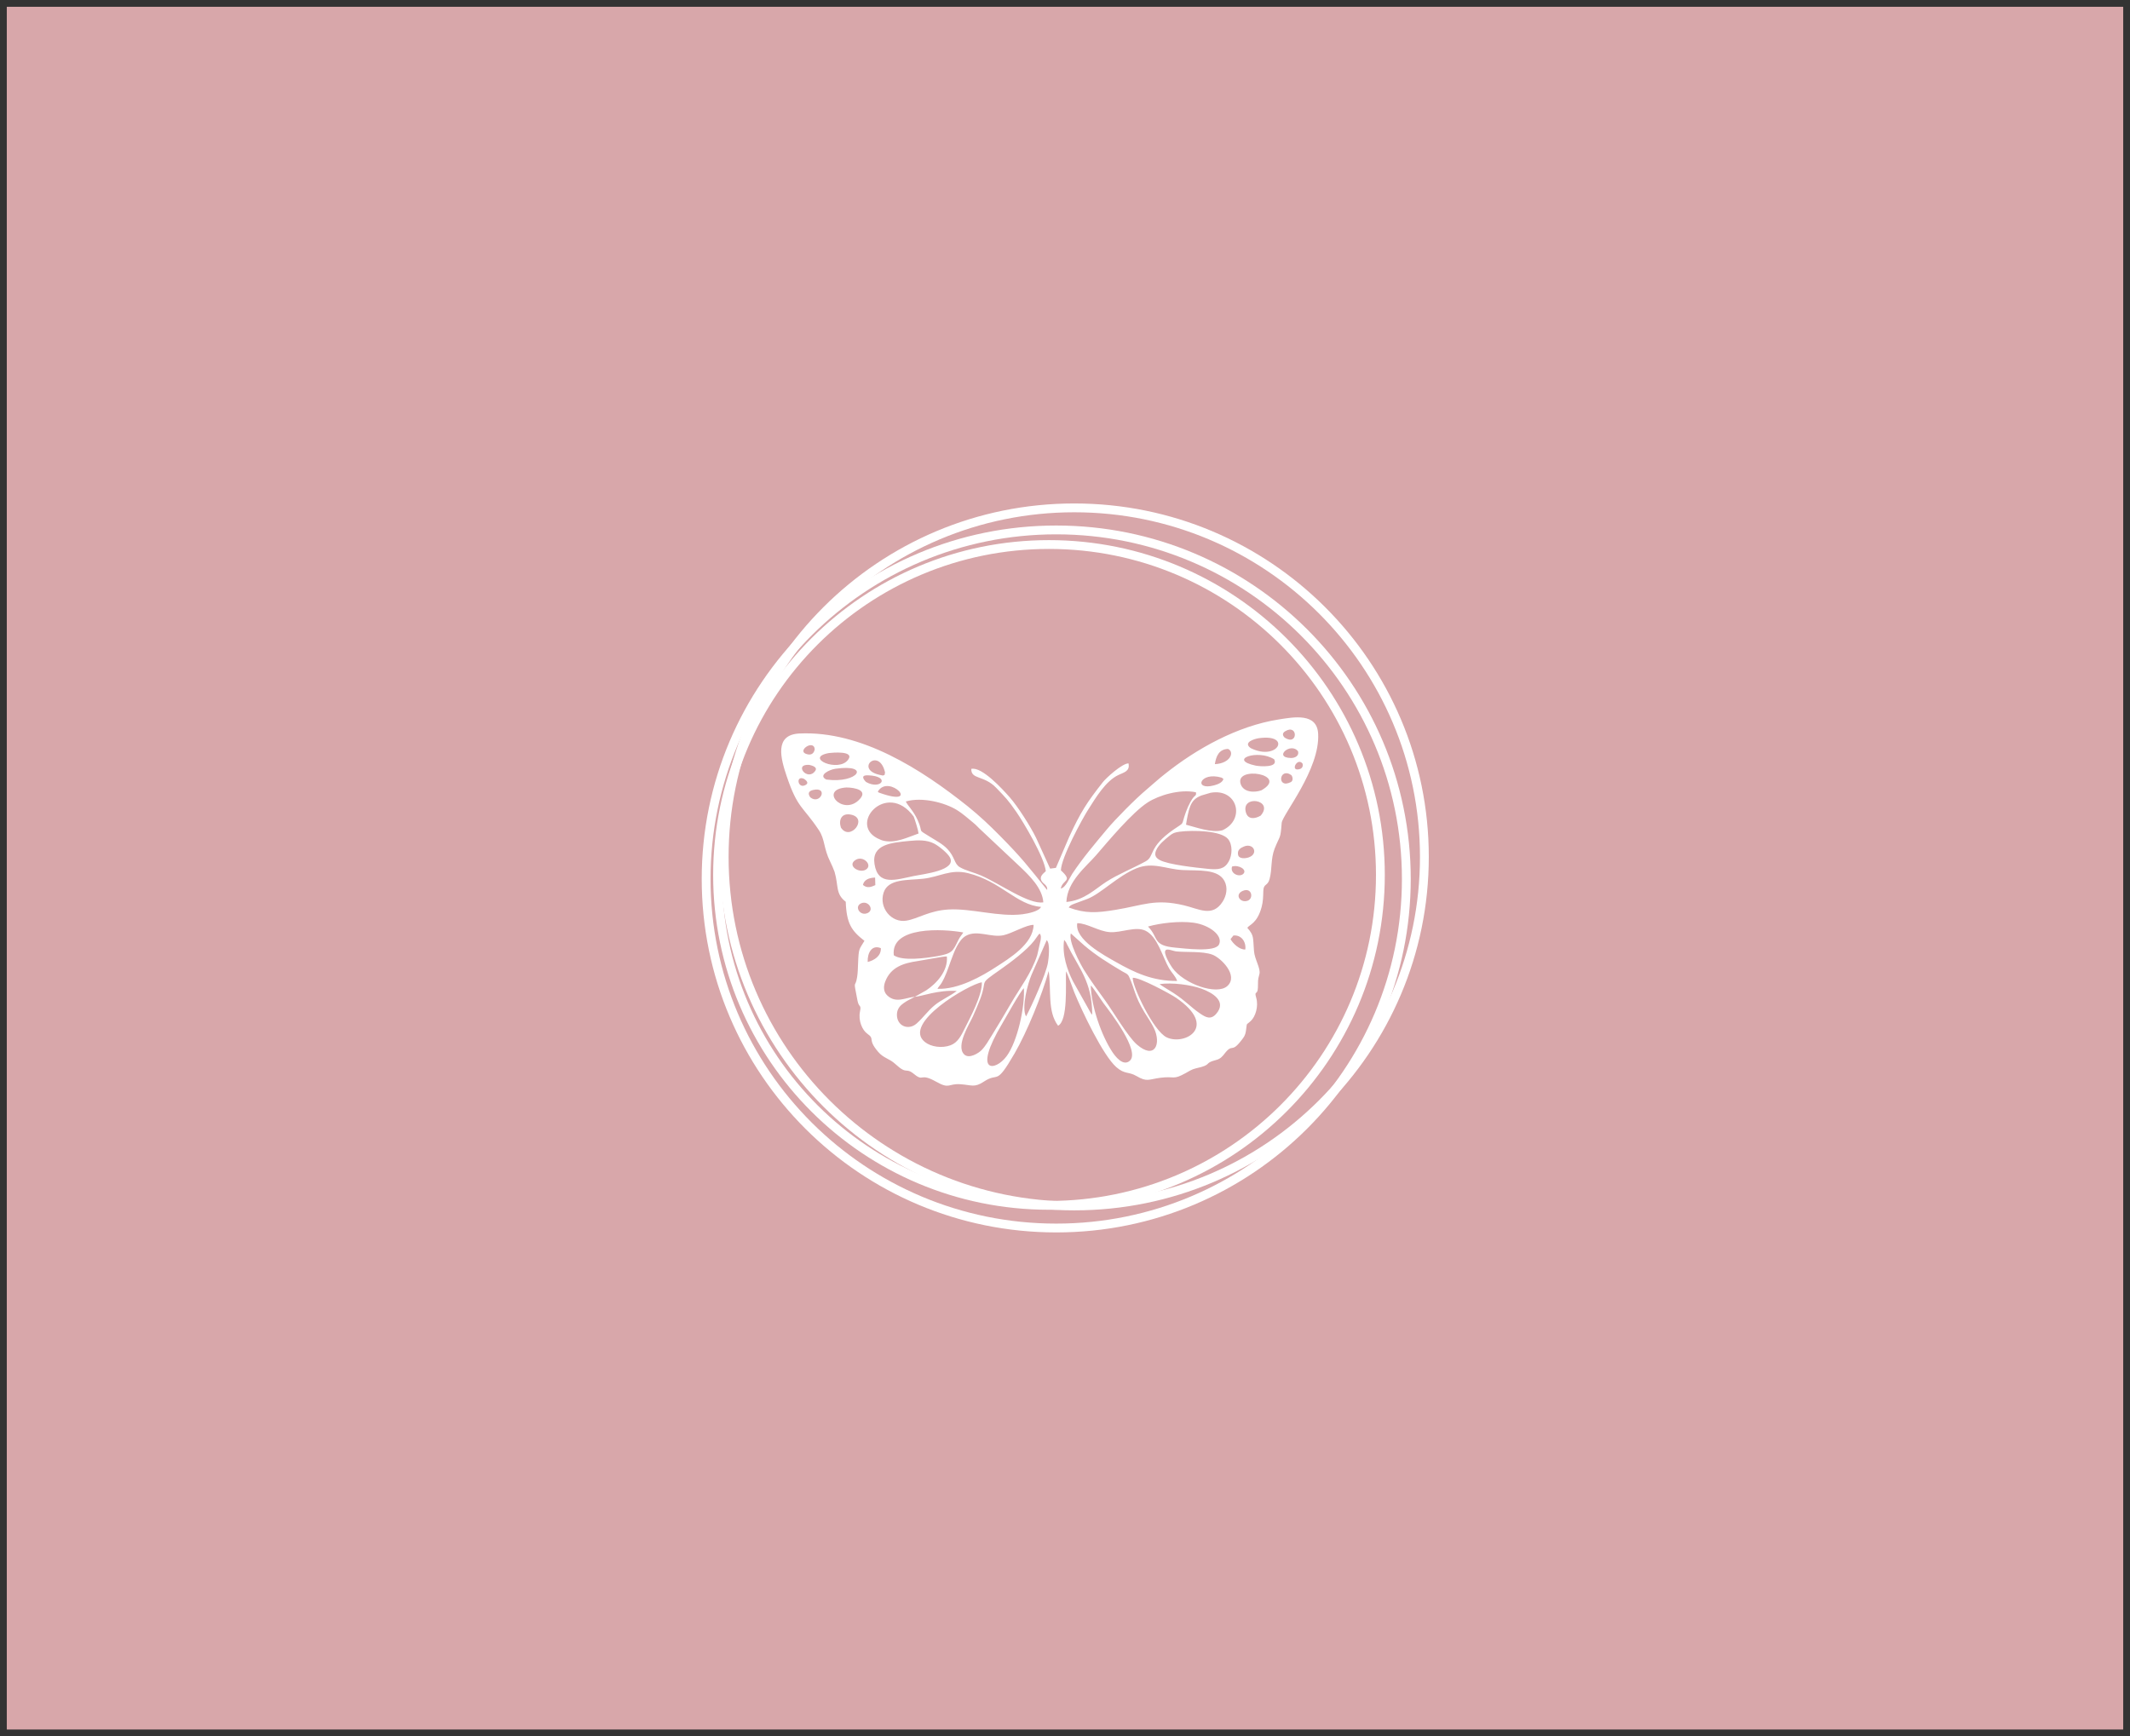<svg xmlns="http://www.w3.org/2000/svg" xmlns:xlink="http://www.w3.org/1999/xlink" xmlns:inkscape="http://www.inkscape.org/namespaces/inkscape" version="1.1" width="313.664" height="255.744" viewBox="0 0 313.664 255.744">
<rect x="0" y="0" width="313.664" height="255.744" fill="#333333" stroke="none"/>
<defs>
<clipPath id="clip_0">
<path transform="matrix(1,0,0,-1,1,254.744)" d="M-135.378-82.46H476.622V709.54H-135.378Z" clip-rule="evenodd"/>
</clipPath>
</defs>
<g clip-path="url(#clip_0)">
<g inkscape:groupmode="layer" inkscape:label="Layer 1">
<path transform="matrix(1,0,0,-1,1,254.744)" d="M0 0H311.664V253.744H0Z" fill="#d8a7aa" fill-rule="evenodd"/>
<path transform="matrix(.637,0,0,-.637,1,254.744)" stroke-width="2.04" stroke-linecap="round" stroke-linejoin="round" fill="none" stroke="#ffffff" d="M246.781 282.478C291.48 282.478 327.716 246.345 327.716 201.771 327.716 157.198 291.48 121.064 246.781 121.064 202.082 121.064 165.846 157.198 165.846 201.771 165.846 246.345 202.082 282.478 246.781 282.478Z"/>
<path transform="matrix(.637,0,0,-.637,1,254.744)" stroke-width="2.04" stroke-linecap="round" stroke-linejoin="round" fill="none" stroke="#ffffff" d="M242.607 277.377C287.306 277.377 323.542 241.242 323.542 196.669 323.542 152.095 287.306 115.962 242.607 115.962 197.908 115.962 161.672 152.095 161.672 196.669 161.672 241.242 197.908 277.377 242.607 277.377Z"/>
<path transform="matrix(.603,0,0,-.603,1,254.744)" stroke-width="2.154" stroke-linecap="round" stroke-linejoin="round" fill="none" stroke="#ffffff" d="M254.515 289.452C299.214 289.452 335.45 253.318 335.45 208.745 335.45 164.172 299.214 128.037 254.515 128.037 209.816 128.037 173.58 164.172 173.58 208.745 173.58 253.318 209.816 289.452 254.515 289.452Z"/>
<path transform="matrix(1,0,0,-1,1,254.744)" d="M155.209 123.875C155.5 125.253 157.06 124.874 155.232 126.544 155.238 128.37 158.373 134.119 159.223 135.458 160.364 137.256 161.807 139.689 163.68 140.584 164.52 140.985 165.428 141.145 165.183 142.306 164.235 142.302 161.88 140.138 161.43 139.568 159.064 136.563 158.139 135.146 156.447 131.469L154.492 126.913 153.644 126.801 151.588 131.304C150.801 132.948 148.869 135.977 147.679 137.323 146.598 138.546 143.584 141.853 142.032 141.493 141.986 139.893 143.893 140.587 145.691 138.716 147.076 137.274 147.464 136.892 148.667 135.154 149.677 133.694 152.789 128.504 153.006 126.431 152.688 126.101 152.062 125.724 152.338 125.072 152.563 124.542 153.325 124.385 153.199 123.658 150.313 127.253 149.431 128.42 146.265 131.624 144.653 133.255 143.352 134.487 141.498 135.99 134.698 141.421 125.818 147.129 116.728 146.706 112.97 146.531 113.98 142.982 114.853 140.399 116.473 135.604 117.215 136.033 119.586 132.473 120.509 131.087 120.255 129.827 121.263 127.812 121.528 127.281 121.689 126.873 121.902 126.319 122.511 124.247 122.004 123.108 123.545 121.92 123.657 118.71 124.396 117.641 126.297 116.168 125.511 114.83 125.452 115.167 125.359 112.81 125.333 112.151 125.323 111.468 125.218 110.814 124.928 108.998 124.607 110.809 125.278 107.344 125.484 106.284 125.867 106.83 125.645 105.771 125.359 104.41 125.986 103.002 126.717 102.49 127.922 101.647 126.676 101.729 128.322 99.81 129.141 98.855 129.953 98.849 130.833 98.034 132.656 96.344 132.289 97.62 133.62 96.533 135.092 95.331 134.38 96.817 136.886 95.402 138.858 94.288 138.627 95.158 140.394 95.048 142.105 94.941 142.469 94.495 143.881 95.429 146.137 96.92 145.55 94.647 148.408 99.585 150.249 102.765 152.436 108.14 153.425 111.723 153.844 108.871 153.211 105.79 154.815 103.662 156.29 104.454 155.913 109.74 155.975 111.67 156.216 111.343 156.926 109.252 157.191 108.6 158.309 105.851 161.423 99.286 163.398 97.557 164.648 96.464 165.19 96.941 166.375 96.244 167.924 95.333 168.116 95.769 169.891 95.998 172.01 96.272 171.689 95.616 173.621 96.698 174.002 96.912 174.538 97.263 175.089 97.381 177.69 97.941 176.11 98.116 178.118 98.626 178.724 98.78 179.036 99.172 179.336 99.56 180.543 101.122 180.301 99.585 181.748 101.433 182.093 101.876 182.354 102.153 182.468 102.849 182.7 104.251 182.389 103.621 183.201 104.375 183.869 104.995 184.36 106.512 183.989 107.788 183.658 108.925 184.203 108.076 184.241 109.284 184.275 110.358 184.193 110.282 184.457 111.252 184.689 112.101 183.765 113.389 183.663 114.671 183.501 116.708 183.69 116.934 182.678 118.086 183.013 118.569 184.146 118.745 184.792 121.163 185.005 121.96 185.01 122.645 185.036 123.508 185.07 124.655 185.67 124.176 185.964 125.287 186.362 126.796 186.101 128.18 186.702 129.749 187.534 131.835 187.551 131.061 187.741 133.53 187.835 134.743 193.414 141.414 193.11 146.686 192.933 149.767 189.55 149.131 187.309 148.775 181.215 147.809 175.238 144.503 170.467 140.679L169.905 140.228C169.175 139.633 168.567 139.054 167.846 138.452 166.235 137.108 163.268 134.109 161.993 132.579 160.263 130.503 158.452 128.378 156.903 126.046 156.513 125.459 155.924 123.969 155.209 123.875ZM132.391 136.693C132.56 136.221 133.513 135.314 134.107 134.013 135.086 131.867 133.921 132.758 135.967 131.477 136.89 130.9 137.817 130.436 138.546 129.658 139.63 128.502 139.506 127.522 140.317 127.031 141.155 126.523 142.476 126.229 143.476 125.79 146.36 124.523 150.488 121.492 152.638 121.837 152.508 123.947 150.542 125.818 149.188 127.105L143.491 132.462C143.057 132.846 142.792 133.191 142.333 133.556 141.513 134.209 140.864 134.852 139.85 135.469 138.138 136.512 134.804 137.404 132.391 136.693ZM156.038 121.889C158.695 122.15 160.203 123.754 161.922 124.868 163.587 125.948 165.825 126.843 167.709 127.875 169.076 128.624 168.034 129.926 171.819 132.559 173.598 133.797 172.847 132.962 173.637 135.14 173.838 135.694 174.038 136.139 174.301 136.619 174.972 137.846 175.195 137.361 175.117 138.047 172.725 138.55 169.649 137.601 168.036 136.569 165.75 135.106 162.23 130.888 160.397 128.759 159.026 127.165 156.145 124.939 156.038 121.889ZM152.295 121.169C148.68 121.451 146.425 124.927 141.56 126.134 138.977 126.775 137.369 125.586 134.97 125.317 132.707 125.062 129.803 125.357 129.121 123.272 128.392 121.044 130.274 118.78 132.464 119.138 134.212 119.424 135.828 120.629 138.72 120.785 142.071 120.966 146.154 119.643 149.576 120.082 150.435 120.192 152.064 120.538 152.295 121.169ZM156.376 121.078C158.856 120.169 160.46 120.277 163.229 120.725 167.386 121.398 169.028 122.415 173.358 121.395 175.567 120.875 177.554 119.588 179.051 121.944 179.591 122.795 179.851 123.959 179.316 124.978 178.365 126.791 175.507 126.478 173.147 126.594 170.743 126.712 168.779 127.834 166.359 126.85 163.616 125.735 161.096 123.098 159.14 122.346 158.727 122.187 158.19 122.001 157.739 121.828 157.061 121.566 156.645 121.49 156.376 121.078ZM156.691 117.255C156.304 116.064 158.113 112.714 158.642 111.858 159.627 110.265 160.683 108.85 161.734 107.396 162.89 105.797 165.077 102.068 166.407 100.905 169.074 98.573 170.041 101.02 168.927 103.309 168.524 104.136 168.005 104.868 167.534 105.64 166.051 108.074 166.091 109.142 165.25 110.918 165.052 111.336 164.687 111.422 164.23 111.694 162.278 112.859 160.395 114.012 158.665 115.493ZM152.124 117.223C151.897 117.075 152.086 117.244 151.872 116.988L151.304 116.2C150.204 114.774 147.836 113.003 146.319 111.938 142.911 109.545 144.512 110.663 143.344 107.592 142.993 106.671 142.629 105.839 142.237 104.966 141.775 103.936 139.745 100.754 140.95 99.472 141.698 98.677 143.162 99.68 143.535 100.058 144.124 100.657 144.58 101.472 145.063 102.252 146.01 103.778 146.915 105.302 147.848 106.91 149.194 109.229 150.909 111.427 151.747 114.069L152.245 116.283C152.304 116.773 152.312 116.946 152.124 117.223ZM137.053 109.098C140.171 108.983 143.639 110.993 145.632 112.287 147.593 113.56 151.138 115.677 151.209 118.512 150.231 118.579 148.035 117.265 146.776 116.993 144.956 116.598 142.891 117.837 141.236 116.905 140.146 116.29 139.525 114.599 139.003 113.174 138.555 111.952 138.289 111.053 137.67 109.983 137.458 109.616 137.192 109.397 137.053 109.098ZM172.345 110.257C172.142 110.919 171.522 111.487 171.17 112.096 170.184 113.806 169.477 116.776 167.702 117.649 166.226 118.374 164.12 117.319 162.407 117.45 160.765 117.577 159.083 118.761 157.639 118.769 157.208 116.361 161.559 114.051 163.401 113.007 166.011 111.529 168.729 110.219 172.345 110.257ZM172.746 132.244C172.001 132.151 171.704 132.027 171.25 131.662 170.536 131.087 169.611 130.344 169.25 129.49 168.959 128.799 169.189 128.395 169.775 128.073 171.037 127.381 175.1 126.952 176.848 126.773 178.445 126.608 179.311 126.733 179.932 127.831 180.483 128.805 180.526 130.324 179.852 131.153 178.819 132.421 174.67 132.484 172.746 132.244ZM132.839 130.876C130.386 130.624 127.314 130.431 127.782 127.464 128.298 124.2 130.943 125.176 133.553 125.711 135.052 126.018 139.991 126.544 138.856 128.502 138.512 129.095 137.296 130.11 136.563 130.49 135.467 131.058 134.161 131.012 132.839 130.876ZM143.587 110.061C141.659 109.757 131.786 103.999 135.194 101.269 136.1 100.542 137.705 100.314 138.978 100.785 140.047 101.182 140.545 102.211 141.084 103.294 141.856 104.849 143.658 108.155 143.587 110.061ZM165.809 110.722C165.696 109.618 168.82 102.868 170.825 101.939 173.477 100.712 178.471 103.496 172.169 107.793 171.365 108.341 166.803 110.82 165.809 110.722ZM133.75 107.93C133.768 107.949 133.8 108 133.81 107.98L135.396 108.875C136.913 109.875 138.638 111.741 138.435 113.871 137.98 113.902 134.963 113.308 134.14 113.188 132.035 112.88 130.187 112.303 129.365 110.184 129.06 109.399 129.114 108.641 129.652 108.13 130.952 106.895 132.345 107.819 133.75 107.93ZM170.648 114.784C170.24 114.367 171.369 112.573 171.623 112.212 173.303 109.822 178.197 108.092 179.749 109.519 181.437 111.069 178.759 113.701 177.498 114.145 176.043 114.657 173.742 114.453 172.229 114.608 171.743 114.657 170.928 115.07 170.648 114.784ZM173.655 133.271C175.096 132.905 177.45 132.018 179.028 132.457 182.458 134.025 181.228 138.671 177.281 137.977L175.929 137.579C175.058 137.237 174.591 136.792 174.266 135.98 173.982 135.27 173.777 134.089 173.655 133.271ZM134.267 131.975C134.213 132.512 133.745 133.968 133.553 134.467 129.563 139.932 123.554 133.092 128.624 131.077L128.913 130.962C130.761 130.412 132.722 131.455 134.267 131.975ZM168.056 118.273C169.689 116.6 168.666 115.473 172.082 115.164 173.492 115.036 177.912 114.463 178.502 115.611 179.164 116.899 177.133 118.513 174.752 118.836 172.721 119.111 169.909 118.799 168.056 118.273ZM130.62 114.041C131.886 113.145 135.351 113.617 137.013 113.908 139.247 114.299 139.32 114.642 140.101 116.236 140.383 116.811 140.631 117.021 140.852 117.399 137.911 117.949 130.131 118.357 130.62 114.041ZM159.63 109.584C159.684 106.564 161.2 102.208 162.81 99.787 163.177 99.235 164.373 97.59 165.385 98.51 166.926 99.909 162.537 105.618 161.518 106.957 161.179 107.402 159.965 109.353 159.63 109.584ZM149.776 109.182C149.335 108.883 146.876 104.457 146.599 103.993 142.111 96.476 145.585 96.934 147.236 99.178 148.854 101.377 149.946 106.464 149.776 109.182ZM169.771 109.793C169.845 109.673 171.469 108.709 171.762 108.516 173.683 107.258 174.227 106.491 175.712 105.471 176.565 104.886 177.3 104.498 178.099 105.417 179.726 107.288 177.483 108.551 175.958 109.108 174.356 109.692 171.62 110.058 169.771 109.793ZM133.75 107.93 132.927 107.51C132.616 107.363 132.371 107.192 132.083 106.998 131.623 106.687 131.099 106.187 131.081 105.331 131.043 103.601 132.785 102.934 133.974 103.981 134.952 104.841 135.608 105.841 136.666 106.706 137.604 107.473 138.927 108.037 139.897 108.786 137.105 108.96 134.745 107.977 133.75 107.93ZM150.094 105.033C150.951 106.613 153.008 111.204 153.315 112.917 153.416 113.483 153.696 115.791 153.139 116.266L150.909 111.179C150.385 109.972 149.374 106.34 150.094 105.033ZM159.844 105.287C159.829 110.183 157.872 112.109 156.124 115.659 156.081 115.746 156.031 115.87 155.978 115.96L155.704 116.307C155.377 114.115 156.17 111.853 157.001 110.215L159.645 105.508C159.665 105.483 159.689 105.456 159.707 105.434ZM184.755 138.338C188.884 140.679 180.789 142.009 181.702 139.261 182.108 138.038 183.695 137.96 184.755 138.338ZM123.652 138.755C119.581 138.512 122.992 134.619 125.405 136.838 127.07 138.369 124.819 138.746 123.652 138.755ZM183.174 144.556C187.202 142.552 189.287 146.702 184.378 146.014 183.698 145.918 182.009 145.389 183.174 144.556ZM121.051 143.825C117.352 143.136 122.516 140.879 123.913 142.867 124.849 144.2 121.553 143.883 121.051 143.825ZM186.632 142.908C184.236 144.438 179.751 142.863 183.894 141.978 184.512 141.846 187.327 141.632 186.632 142.908ZM120.681 139.924C125.364 139.292 127.298 142.271 122.02 141.512 121.115 141.382 119.43 140.545 120.681 139.924ZM122.83 132.854C124.171 130.748 126.949 134.245 124.286 134.761 122.929 135.024 122.463 133.989 122.83 132.854ZM184.646 134.608C186.701 136.983 181.699 137.734 182.474 135.071 182.79 133.983 183.838 134.134 184.646 134.608ZM129.329 140.979C128.46 144.781 124.745 141.401 128.622 140.594L129.014 140.512 129.271 140.613ZM179.839 144.435C178.501 144.389 178.084 143.362 177.9 142.192 180.21 142.299 180.826 143.995 179.839 144.435ZM128.413 138.007C134.913 135.646 129.857 140.915 128.263 138.136ZM178.893 140.205C175.671 141.155 174.707 138.245 177.784 139.066 178.263 139.194 179.066 139.479 179.159 140.023ZM182.158 130.049C181.702 129.855 181.158 129.561 181.326 128.815 181.462 128.206 182.415 128.282 182.916 128.468 184.387 129.013 183.581 130.658 182.158 130.049ZM125.004 128.092C123.658 127.261 125.525 126.045 126.516 126.661 127.558 127.308 126.128 128.786 125.004 128.092ZM190.153 144.079C189.087 145.488 186.46 143.162 189.089 143.098 189.665 143.084 190.341 143.396 190.153 144.079ZM118.173 142.083C115.813 142.251 117.912 139.585 119.051 141.198 119.453 141.768 118.56 141.994 118.173 142.083ZM126.525 139.569C128.719 138.31 130.275 140.412 126.826 140.548 125.866 140.586 125.985 140.126 126.525 139.569ZM180.21 116.419C180.509 115.844 181.483 114.84 182.385 114.892 182.529 116.04 181.781 117.073 180.631 116.951ZM126.777 113.054C127.731 113.285 128.773 113.928 128.713 115.088 127.371 115.647 126.712 114.357 126.777 113.054ZM118.326 137.301C119.773 136.123 121.047 138.892 118.768 138.394 118.083 138.244 117.908 137.877 118.326 137.301ZM182.016 123.527C180.742 122.988 181.643 121.675 182.743 122.081 183.64 122.411 183.353 124.093 182.016 123.527ZM125.862 121.714C124.712 121.265 125.654 119.716 126.799 120.276 127.761 120.747 126.883 122.113 125.862 121.714ZM189.164 140.576C187.375 141.809 186.987 138.493 189.076 139.541 189.455 139.731 189.391 140.278 189.164 140.576ZM188.186 146.093C190.189 144.812 190.147 148.206 188.245 147.029 187.821 146.767 187.847 146.418 188.186 146.093ZM118.98 144.385C118.839 145.952 116.078 144.003 117.954 143.631 118.549 143.513 118.87 143.831 118.98 144.385ZM180.429 127.107C180.096 126.054 181.517 125.486 182.084 126.029 182.709 126.628 181.441 127.417 180.429 127.107ZM126.075 124.401C126.728 123.845 127.297 124.112 127.901 124.372L127.868 125.484C126.945 125.459 126.236 125.148 126.075 124.401ZM190.82 142.259C190.073 143.279 188.913 141.067 190.358 141.453 190.754 141.558 190.916 141.868 190.82 142.259ZM117.42 140.018C116.09 140.638 116.485 138.383 117.702 139.167 118.146 139.453 117.685 139.828 117.42 140.018" fill="#ffffff" fill-rule="evenodd"/>
</g>
</g>
</svg>
